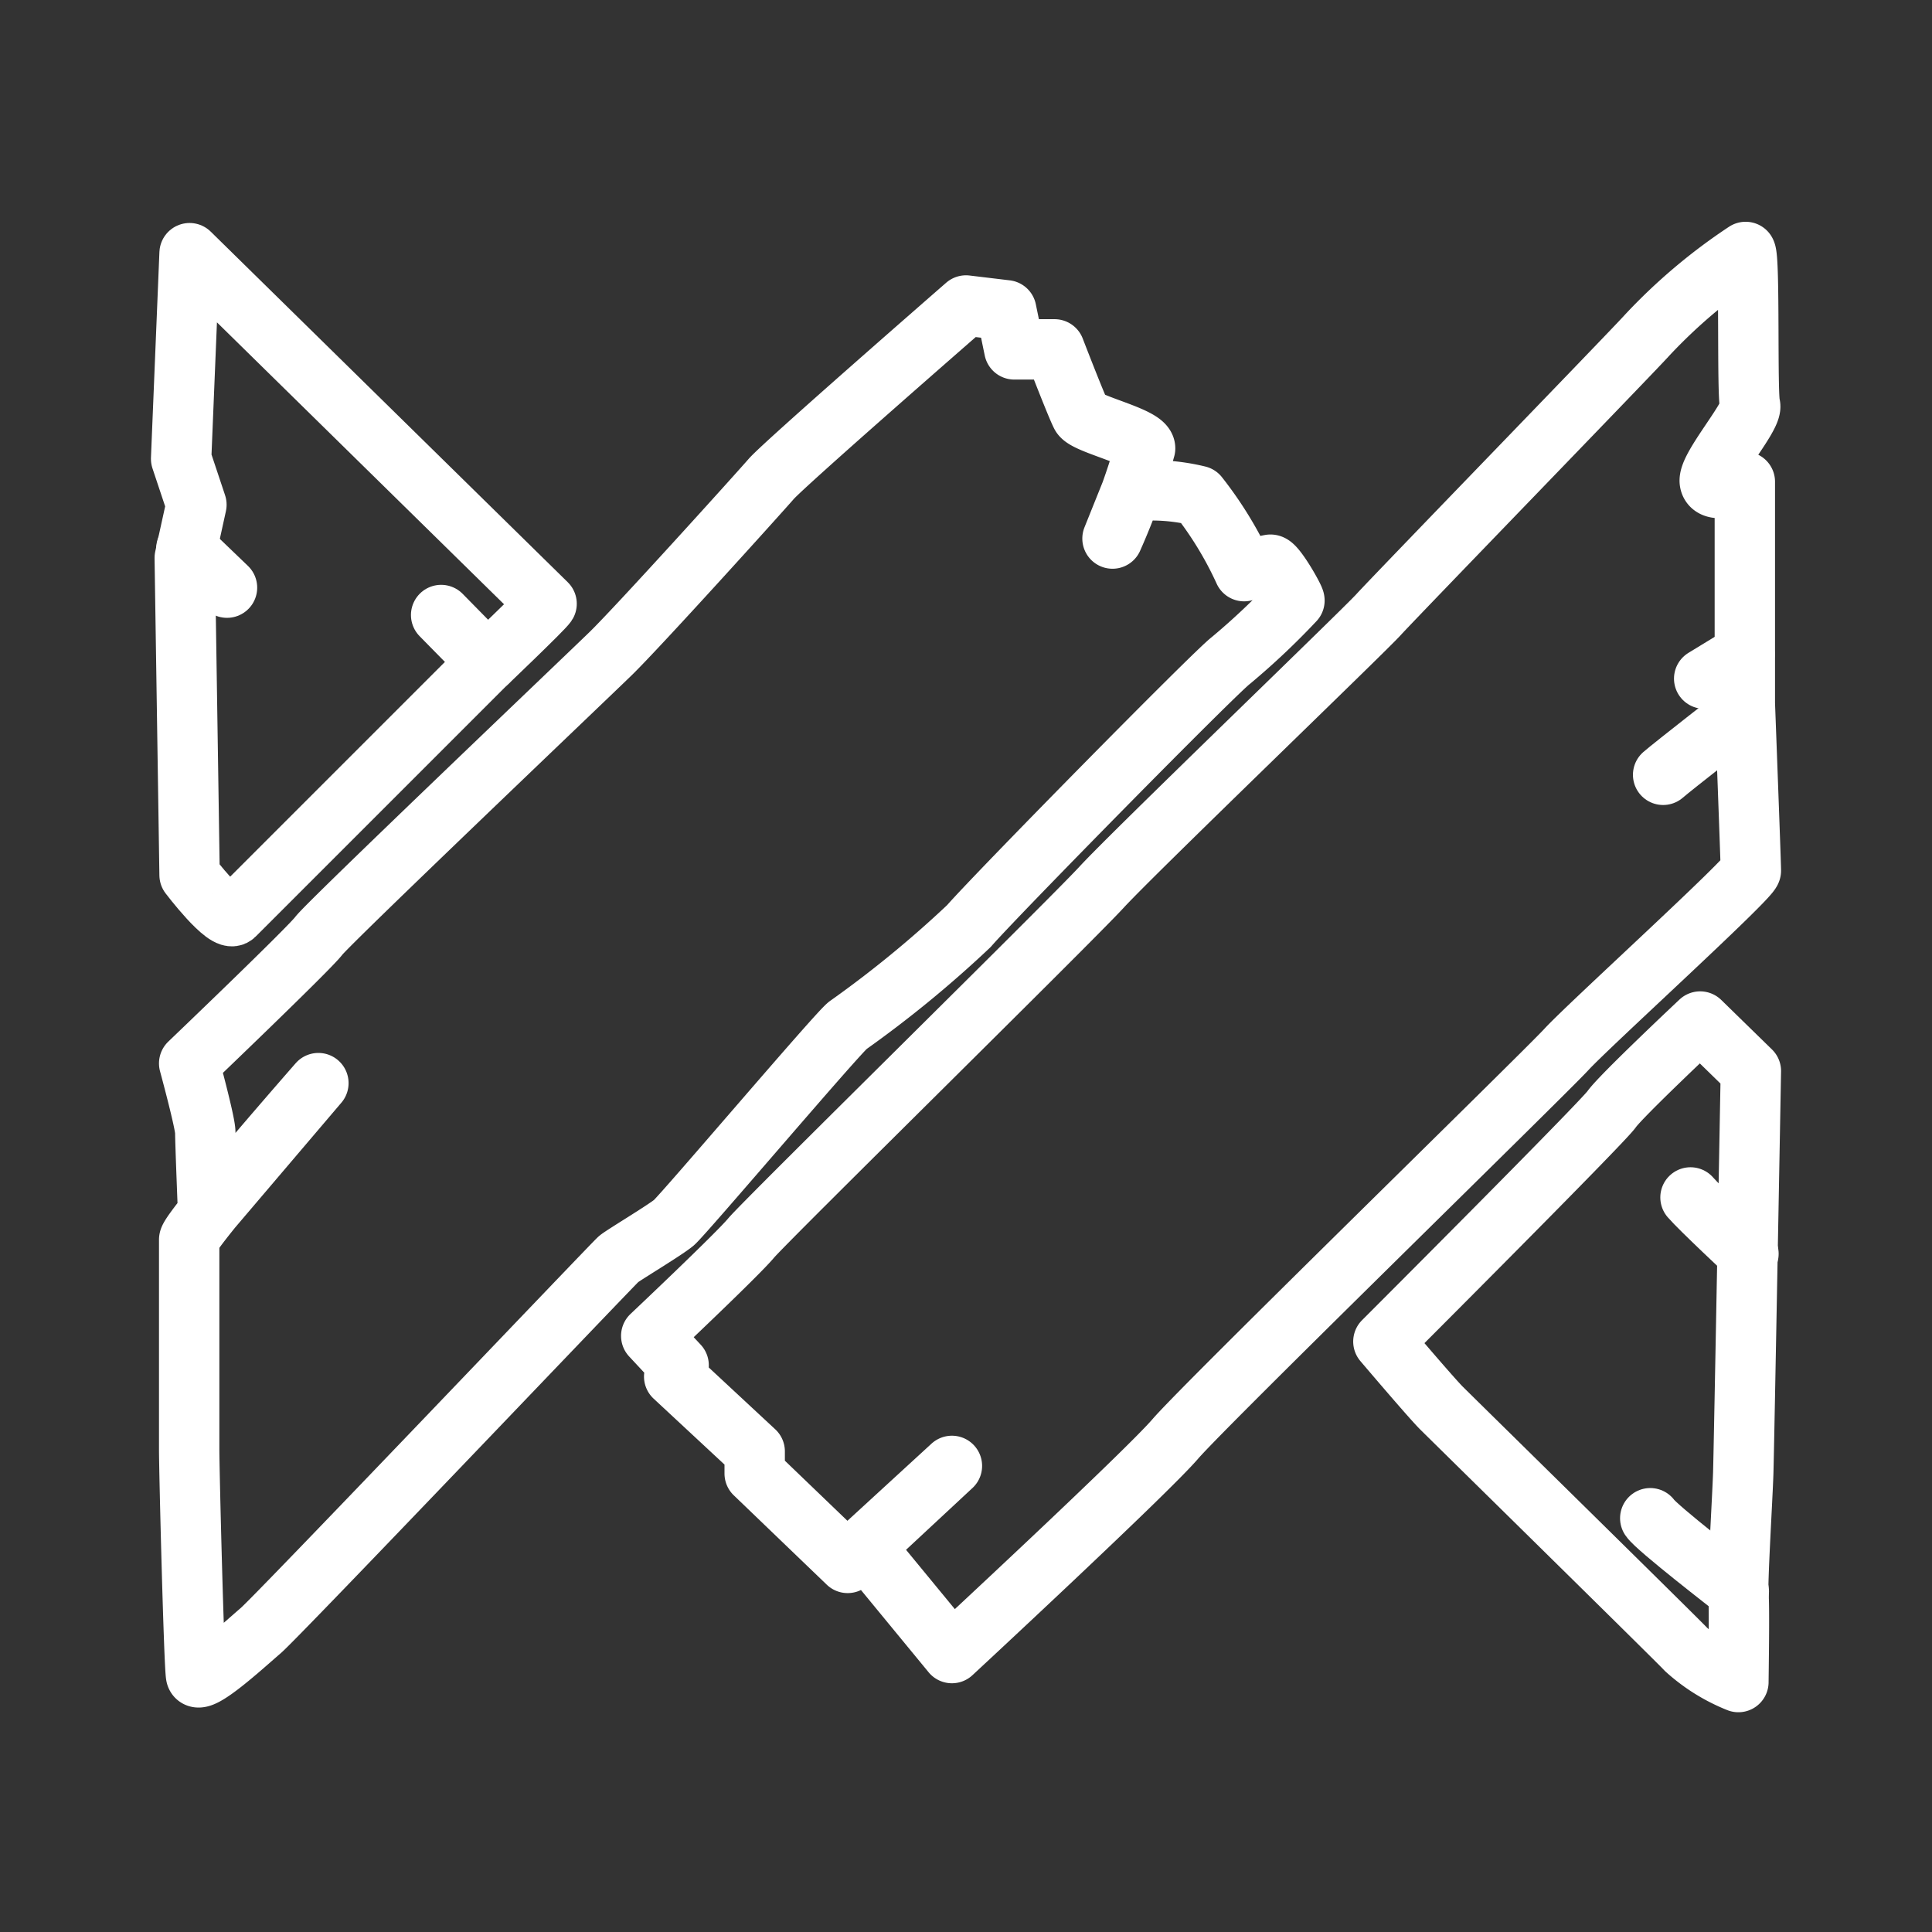 <ns0:svg xmlns:ns0="http://www.w3.org/2000/svg" viewBox="0 0 48 48" style="stroke-width:1.5px"><ns0:rect x="0" y="0" width="48" height="48" fill="#333333" stroke="none"/><ns0:defs style="stroke-width:1.5px"><ns0:style style="stroke-width:1.5px">.a{fill:none;stroke:#fff;stroke-linecap:round;stroke-linejoin:round;}</ns0:style></ns0:defs><ns0:path class="a" d="M24,7.59s-4.51,3.93-4.84,4.31-3.32,3.69-4,4.35-7,6.68-7.24,7-3.22,3.17-3.22,3.17.4,1.47.4,1.71.07,2,.07,2l2.74-3.22s-3.19,3.64-3.21,3.89c0,.46,0,4.66,0,5.21s.12,5.31.17,5.61,1.18-.74,1.61-1.11,8.77-9.13,8.89-9.23,1.14-.71,1.37-.9,4.14-4.8,4.33-4.91a27.72,27.72,0,0,0,3-2.46c.64-.74,6.1-6.29,6.51-6.6a17.85,17.85,0,0,0,1.58-1.49c0-.07-.48-.91-.6-.89s-.65.16-.65.16a9.17,9.17,0,0,0-1.14-1.87,4.83,4.83,0,0,0-1.66-.11l-.47,1.17a16.5,16.5,0,0,0,.81-2.24c0-.29-1.47-.6-1.59-.83s-.66-1.63-.66-1.63l-1,0L25,7.71Z" style="stroke-width:1.5px" /><ns0:path class="a" d="M13.58,15c-.07.12-1.56,1.54-1.56,1.54s-6,6-6.2,6.2-1.11-1-1.11-1l-.12-7.88.29-1.32L4.5,11.4l.21-5.11Z" style="stroke-width:1.5px" /><ns0:line class="a" x1="10.96" y1="15.28" x2="12.11" y2="16.45" style="stroke-width:1.5px" /><ns0:line class="a" x1="5.64" y1="14.6" x2="4.63" y2="13.63" style="stroke-width:1.5px" /><ns0:path class="a" d="M16.18,33.19l.68.73-.11.28,2,1.86v.55l2.31,2.22,2.59-2.41-2.18,2,2.18,2.65s4.82-4.47,5.55-5.32,9.17-9.08,9.72-9.68,4.58-4.26,4.58-4.44-.15-4.15-.15-4.15l0-5.51s-.81.35-.87,0,1.08-1.63,1-1.9,0-3.64-.11-3.81a13.64,13.64,0,0,0-2.45,2.07c-.3.34-6.3,6.53-6.67,6.94s-6.1,5.92-6.88,6.77S19,30.35,18.66,30.76,16.18,33.19,16.18,33.19Z" style="stroke-width:1.5px" /><ns0:path class="a" d="M42.24,25.38l1.26,1.23s-.17,9.38-.19,10-.15,2.74-.12,3,0,2.08,0,2.18a4.33,4.33,0,0,1-1.3-.81c-.17-.19-5.82-5.74-6.08-6s-1.44-1.65-1.44-1.65,5.44-5.44,5.67-5.77S42.24,25.38,42.24,25.38Z" style="stroke-width:1.5px" /><ns0:path class="a" d="M42,29.75c.24.28,1.44,1.4,1.44,1.4" style="stroke-width:1.5px" /><ns0:path class="a" d="M41,37.72c.16.24,2,1.66,2.2,1.82" style="stroke-width:1.5px" /><ns0:path class="a" d="M41.32,19.25c.24-.21,2-1.58,2-1.58" style="stroke-width:1.5px" /><ns0:path class="a" d="M42.34,16.86l1-.61" style="stroke-width:1.5px" /></ns0:svg>